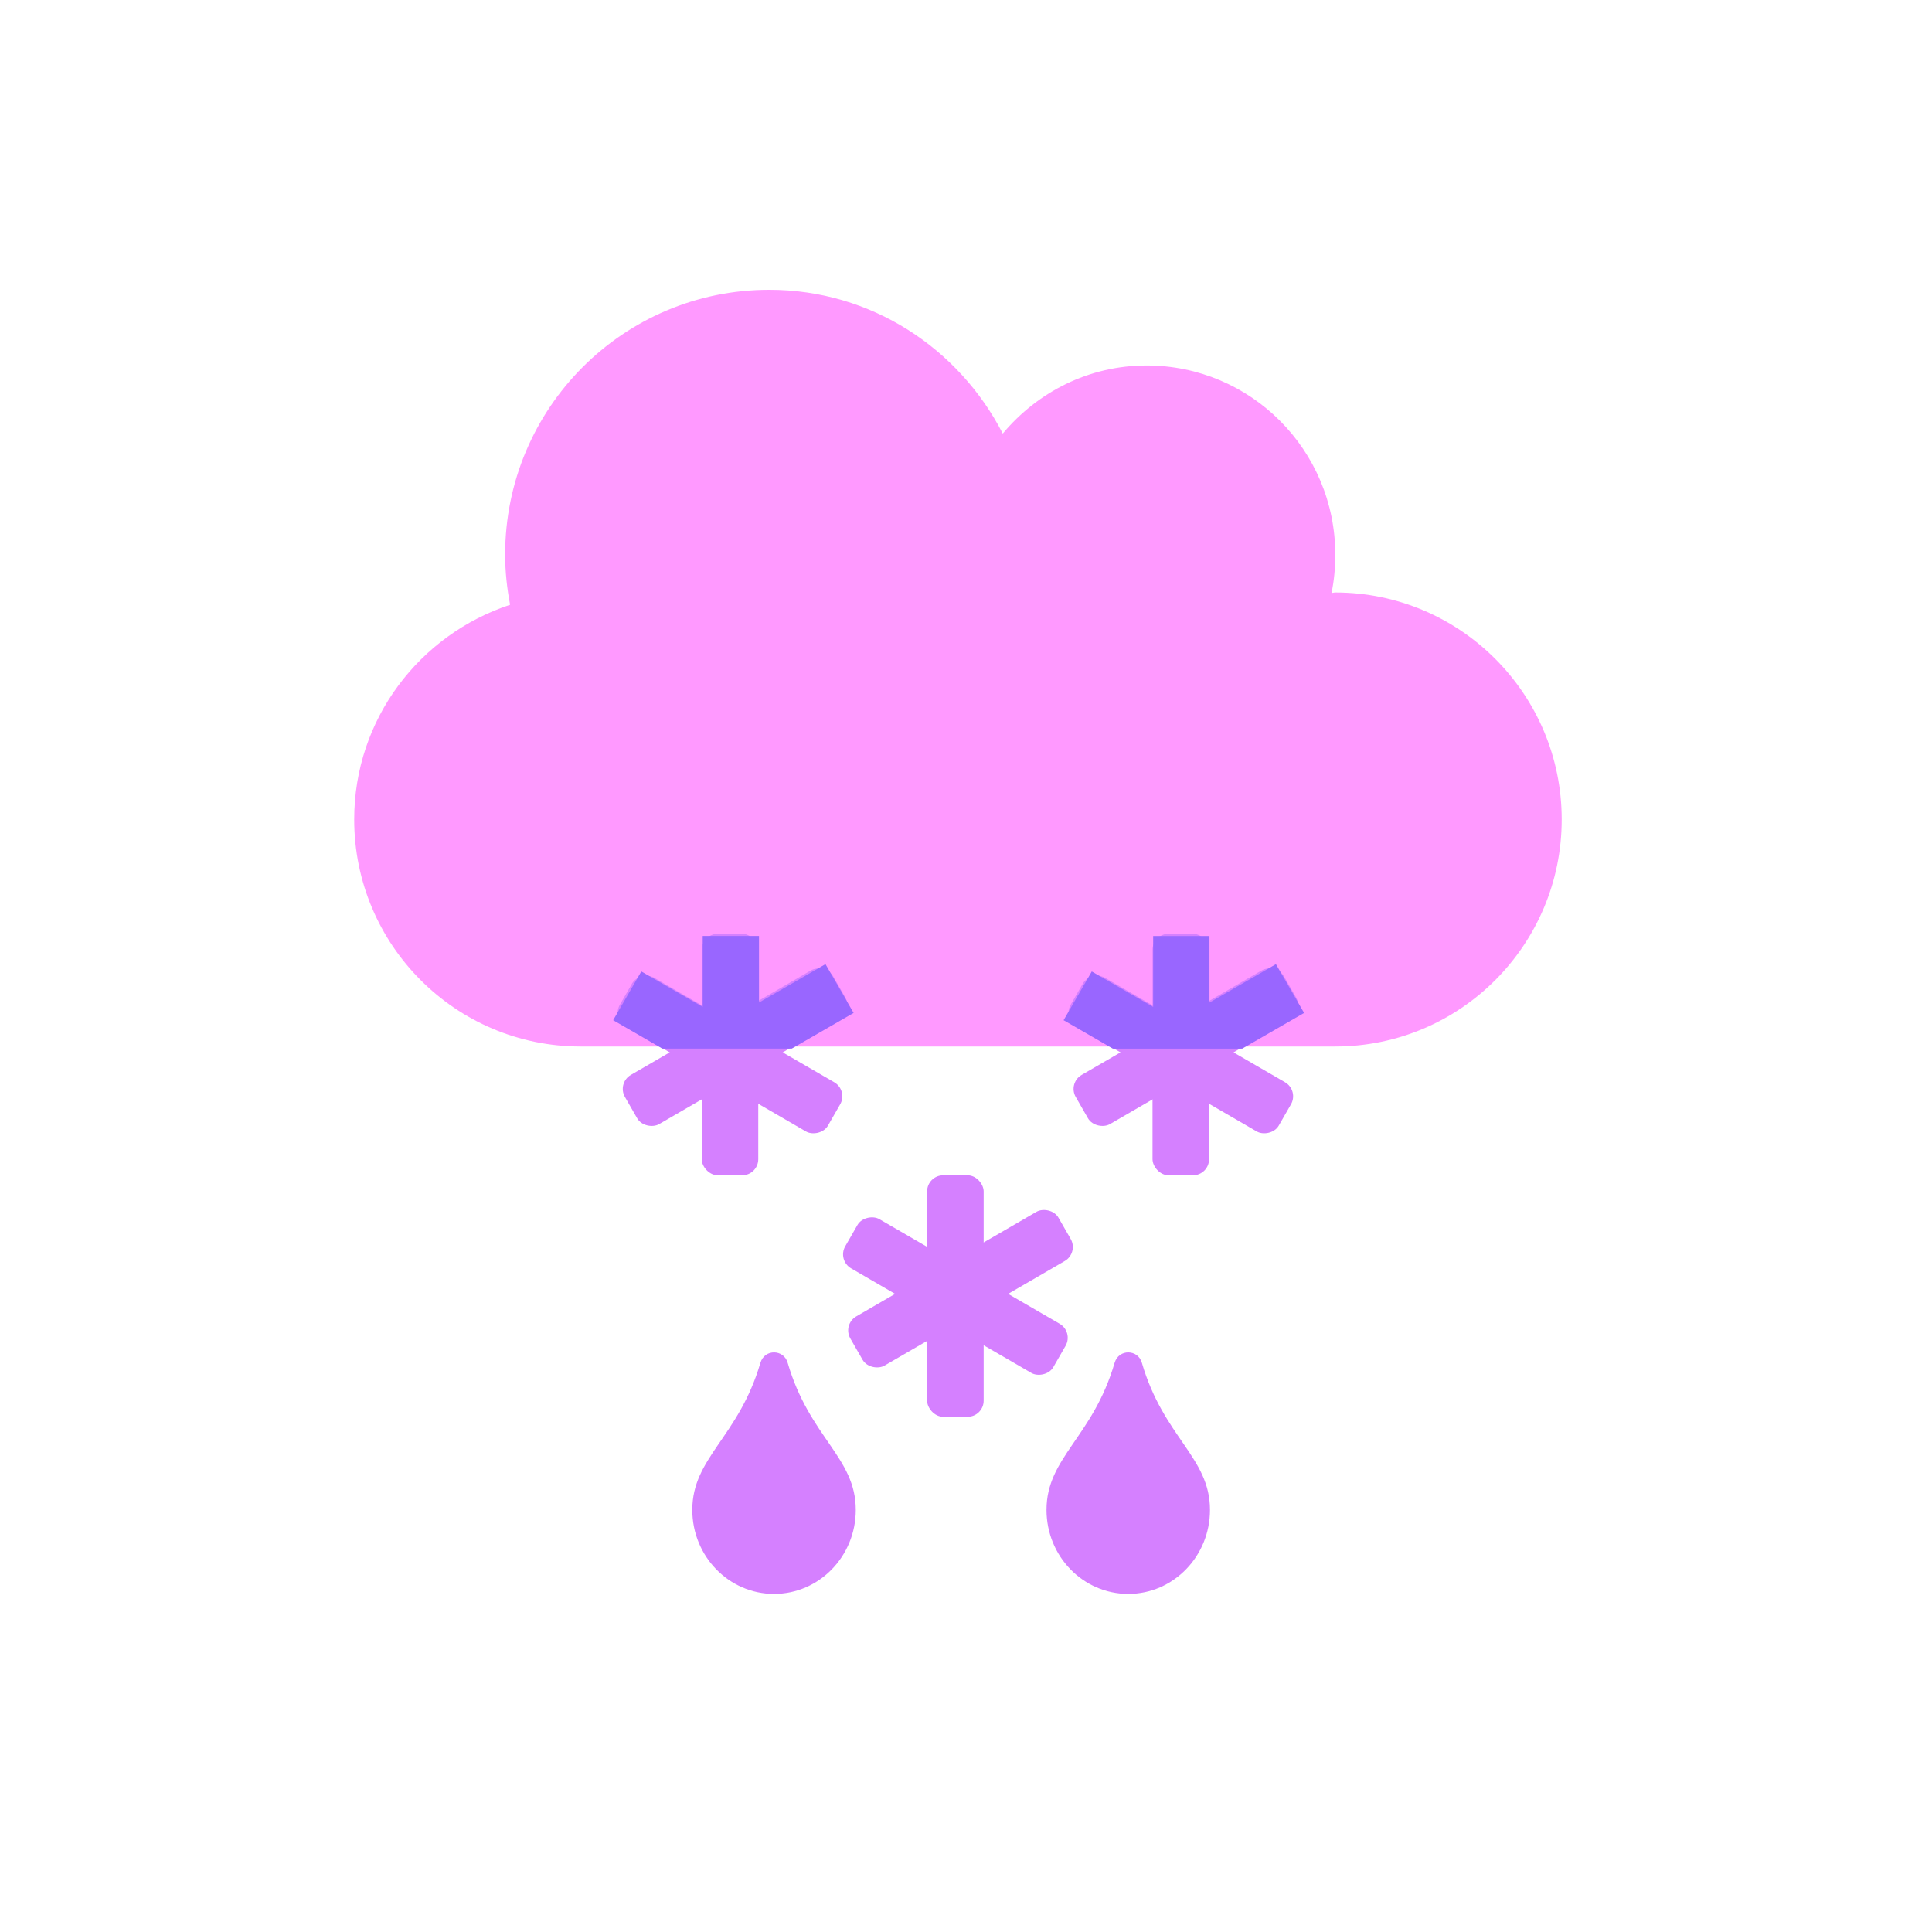 <svg width="120" height="120" fill="none" xmlns="http://www.w3.org/2000/svg"><path d="M82.938 36.8c-.088 0-.162.03-.235.03.161-.764.234-1.557.234-2.38 0-6.492-5.244-11.75-11.718-11.75-3.604 0-6.782 1.66-8.936 4.23C59.56 21.642 54.124 18 47.781 18c-9.067 0-16.406 7.358-16.406 16.45 0 1.072.117 2.1.308 3.114C26.073 39.414 22 44.658 22 50.9 22 58.684 28.299 65 36.063 65h46.874C90.701 65 97 58.684 97 50.9s-6.299-14.1-14.063-14.1Z" fill="#F9F"/><rect x="43.585" y="58" width="3.512" height="15" rx="1" fill="#D580FF"/><rect width="3.525" height="14.945" rx="1" transform="matrix(.498 -.867 .865 .502 38 63.278)" fill="#D580FF"/><rect width="3.525" height="14.945" rx="1" transform="matrix(-.498 -.867 -.865 .502 53 62.821)" fill="#D580FF"/><rect x="71.585" y="58" width="3.512" height="15" rx="1" fill="#D580FF"/><rect width="3.525" height="14.945" rx="1" transform="matrix(.498 -.867 .865 .502 66 63.278)" fill="#D580FF"/><rect width="3.525" height="14.945" rx="1" transform="matrix(-.498 -.867 -.865 .502 81 62.821)" fill="#D580FF"/><rect x="57.585" y="73" width="3.512" height="15" rx="1" fill="#D580FF"/><rect width="3.525" height="14.945" rx="1" transform="matrix(.498 -.867 .865 .502 52 78.278)" fill="#D580FF"/><rect width="3.525" height="14.945" rx="1" transform="matrix(-.498 -.867 -.865 .502 67 77.821)" fill="#D580FF"/><path fill-rule="evenodd" clip-rule="evenodd" d="m49.18 65.13 3.84-2.216-1.748-3.03-4.129 2.385v-4.133h-3.497v4.403l-3.814-2.201-1.748 3.028 3.056 1.765h8.04ZM77.16 65.13 81 62.915l-1.749-3.03-4.129 2.385v-4.133h-3.497v4.403l-3.813-2.201-1.75 3.028 3.057 1.765h8.04Z" fill="#96F"/><path d="M47.23 84.648C45.878 89.273 43 90.522 43 93.782 43 96.667 45.274 99 48.077 99s5.077-2.333 5.077-5.218c0-3.27-2.877-4.489-4.23-9.134-.234-.843-1.429-.885-1.693 0ZM69.23 84.648C67.878 89.273 65 90.522 65 93.782 65 96.667 67.274 99 70.077 99s5.077-2.333 5.077-5.218c0-3.27-2.877-4.489-4.23-9.134-.234-.843-1.429-.885-1.693 0Z" fill="#D580FF"/></svg>